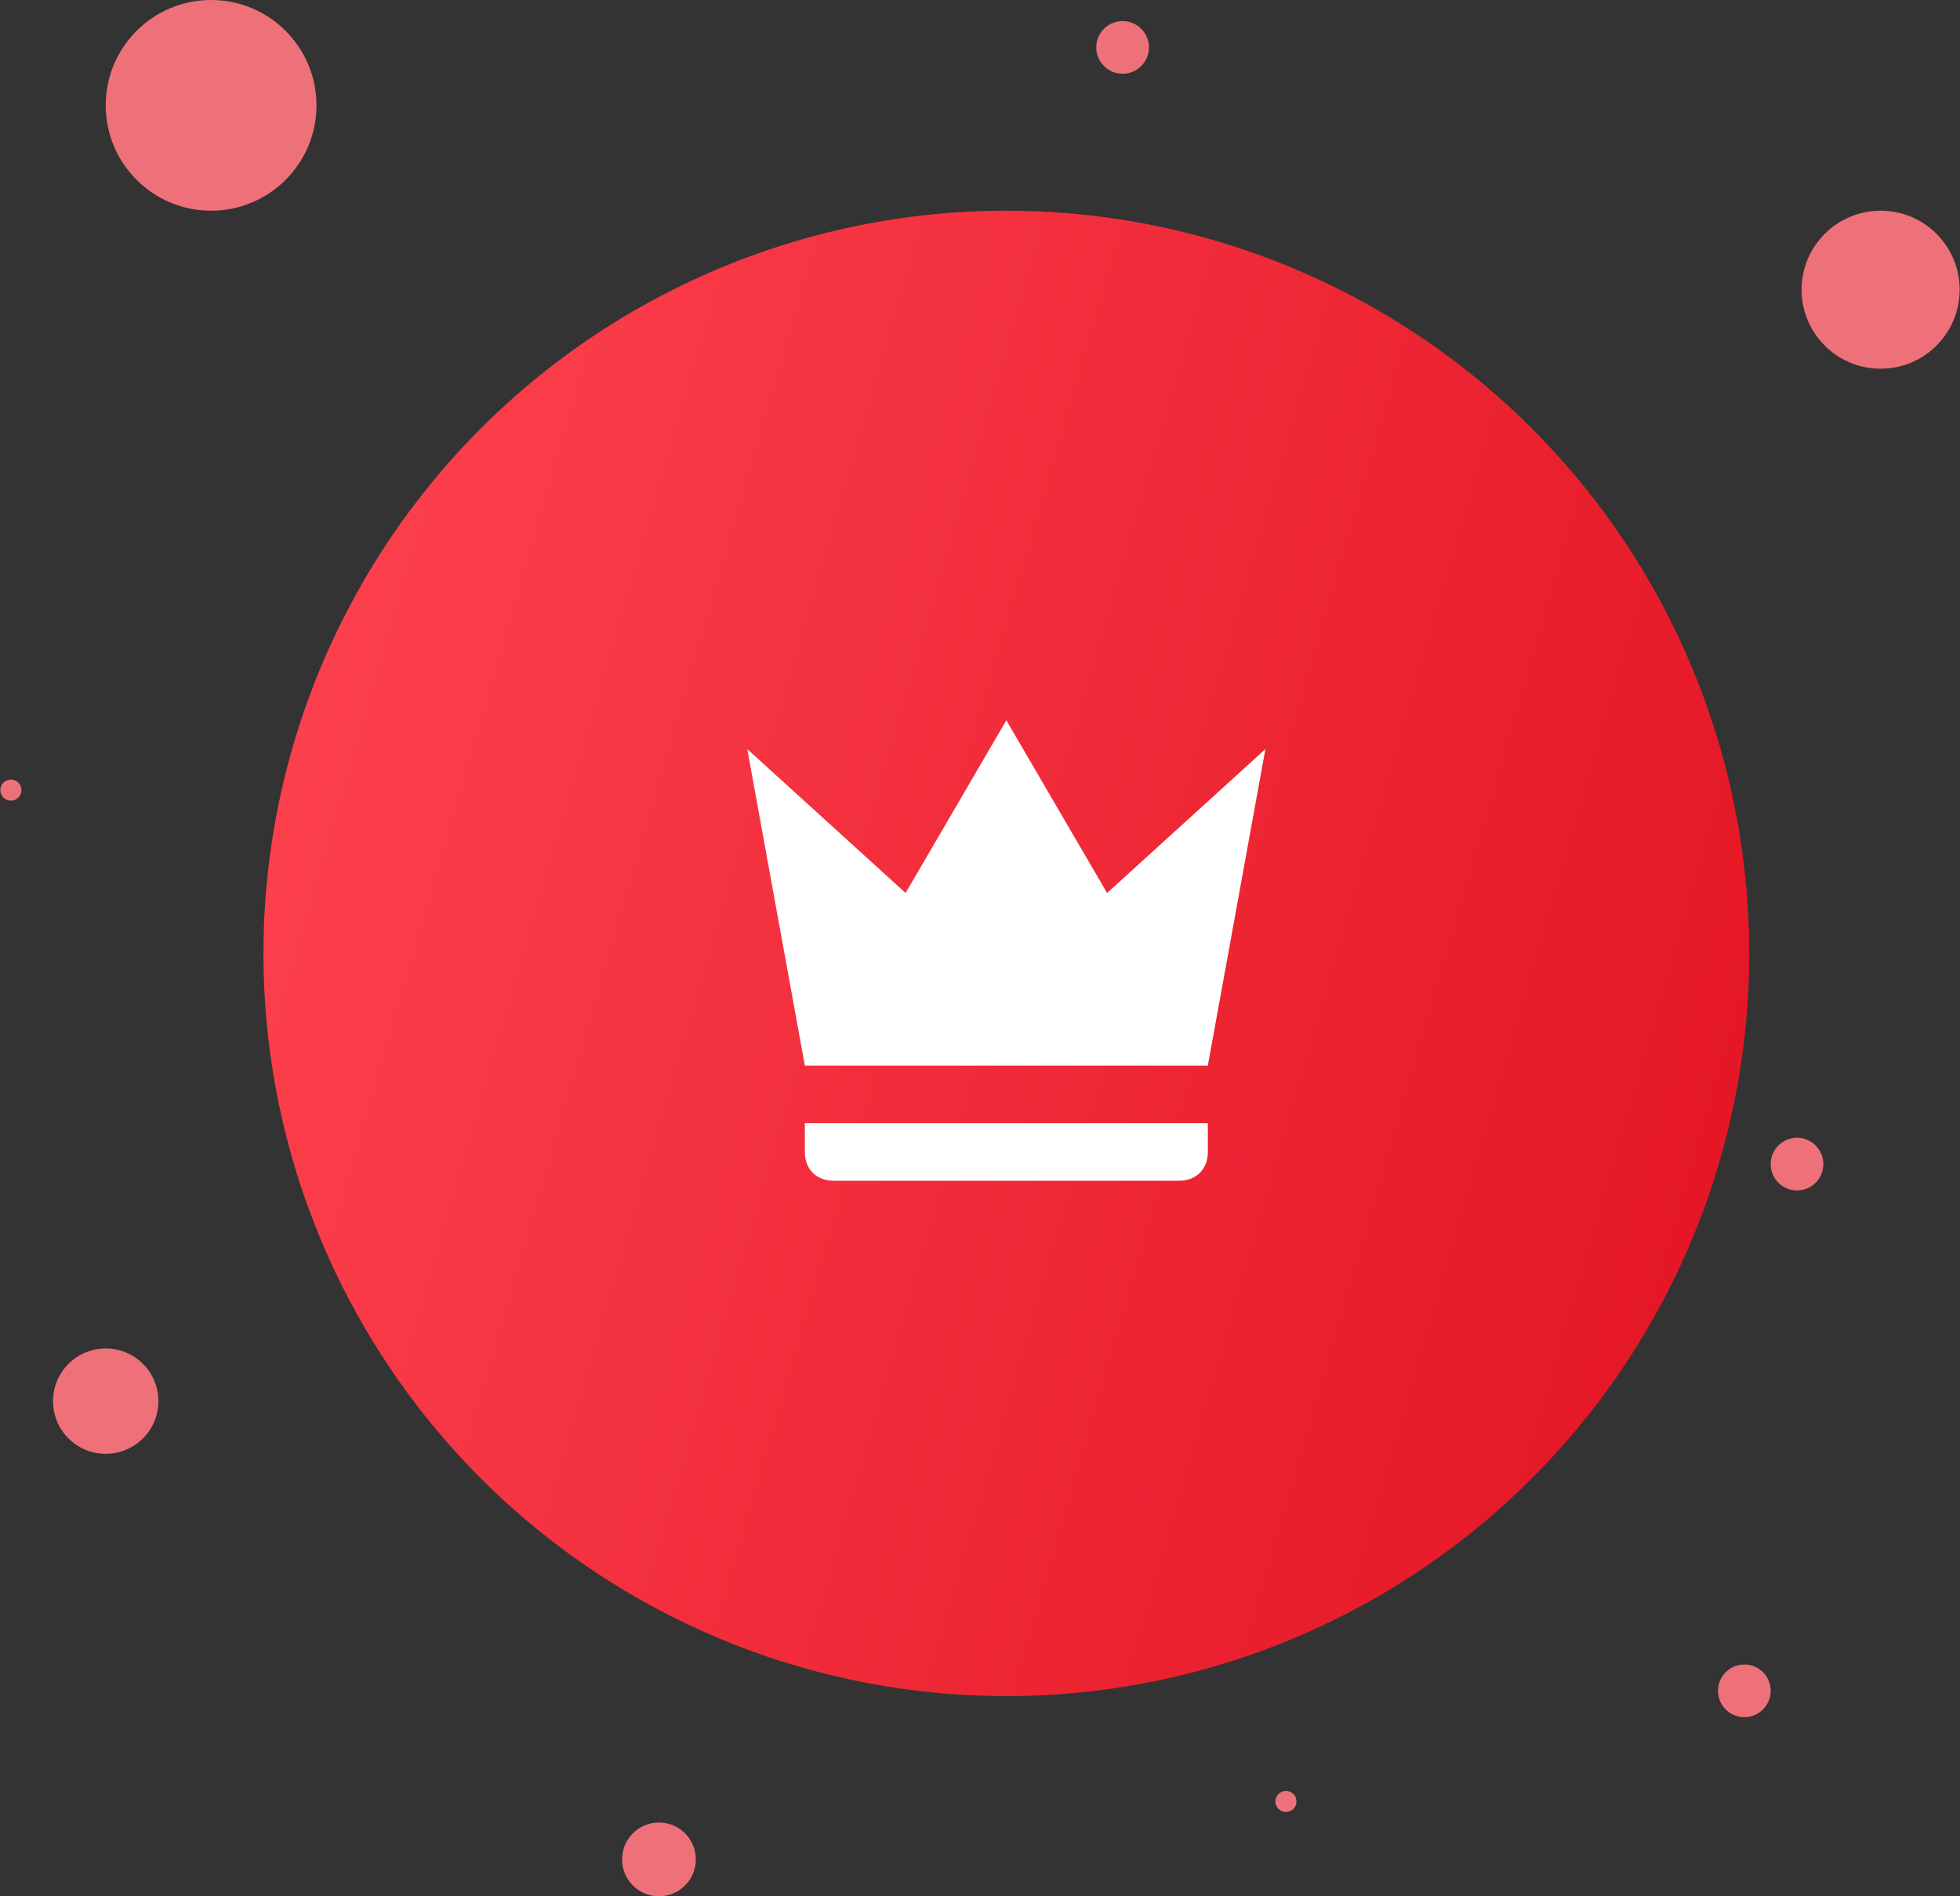 <svg width="186" height="180" viewBox="0 0 186 180" fill="none" xmlns="http://www.w3.org/2000/svg">
<rect x="0" y="0" width="186" height="180" fill="#333333" stroke="none"/>
<circle cx="95.5" cy="90.5" r="70.5" fill="url(#paint0_linear_1892_4695)"/>
<circle cx="178.467" cy="27.5" r="7.5" fill="#EE717A"/>
<circle cx="20.033" cy="10" r="10" fill="#EE717A"/>
<circle cx="10.033" cy="133" r="5" fill="#EE717A"/>
<circle cx="165.533" cy="160.5" r="2.5" fill="#EE717A"/>
<path d="M76.379 101.153L70.916 71.106L85.939 84.764L95.499 68.375L105.06 84.764L120.083 71.106L114.62 101.153H76.379ZM114.62 109.347C114.62 110.986 113.527 112.079 111.888 112.079H79.111C77.472 112.079 76.379 110.986 76.379 109.347V106.616H114.62V109.347Z" fill="white"/>
<circle cx="106.533" cy="4.5" r="2.5" fill="#EE717A"/>
<circle cx="62.533" cy="176.5" r="3.5" fill="#EE717A"/>
<circle cx="122.033" cy="171" r="1" fill="#EE717A"/>
<circle cx="170.533" cy="110.5" r="2.5" fill="#EE717A"/>
<circle cx="1.033" cy="75" r="1" fill="#EE717A"/>
<defs>
<linearGradient id="paint0_linear_1892_4695" x1="166" y1="161" x2="-1.777" y2="112.355" gradientUnits="userSpaceOnUse">
<stop stop-color="#E21221"/>
<stop offset="1" stop-color="#FF4451"/>
</linearGradient>
</defs>
</svg>
